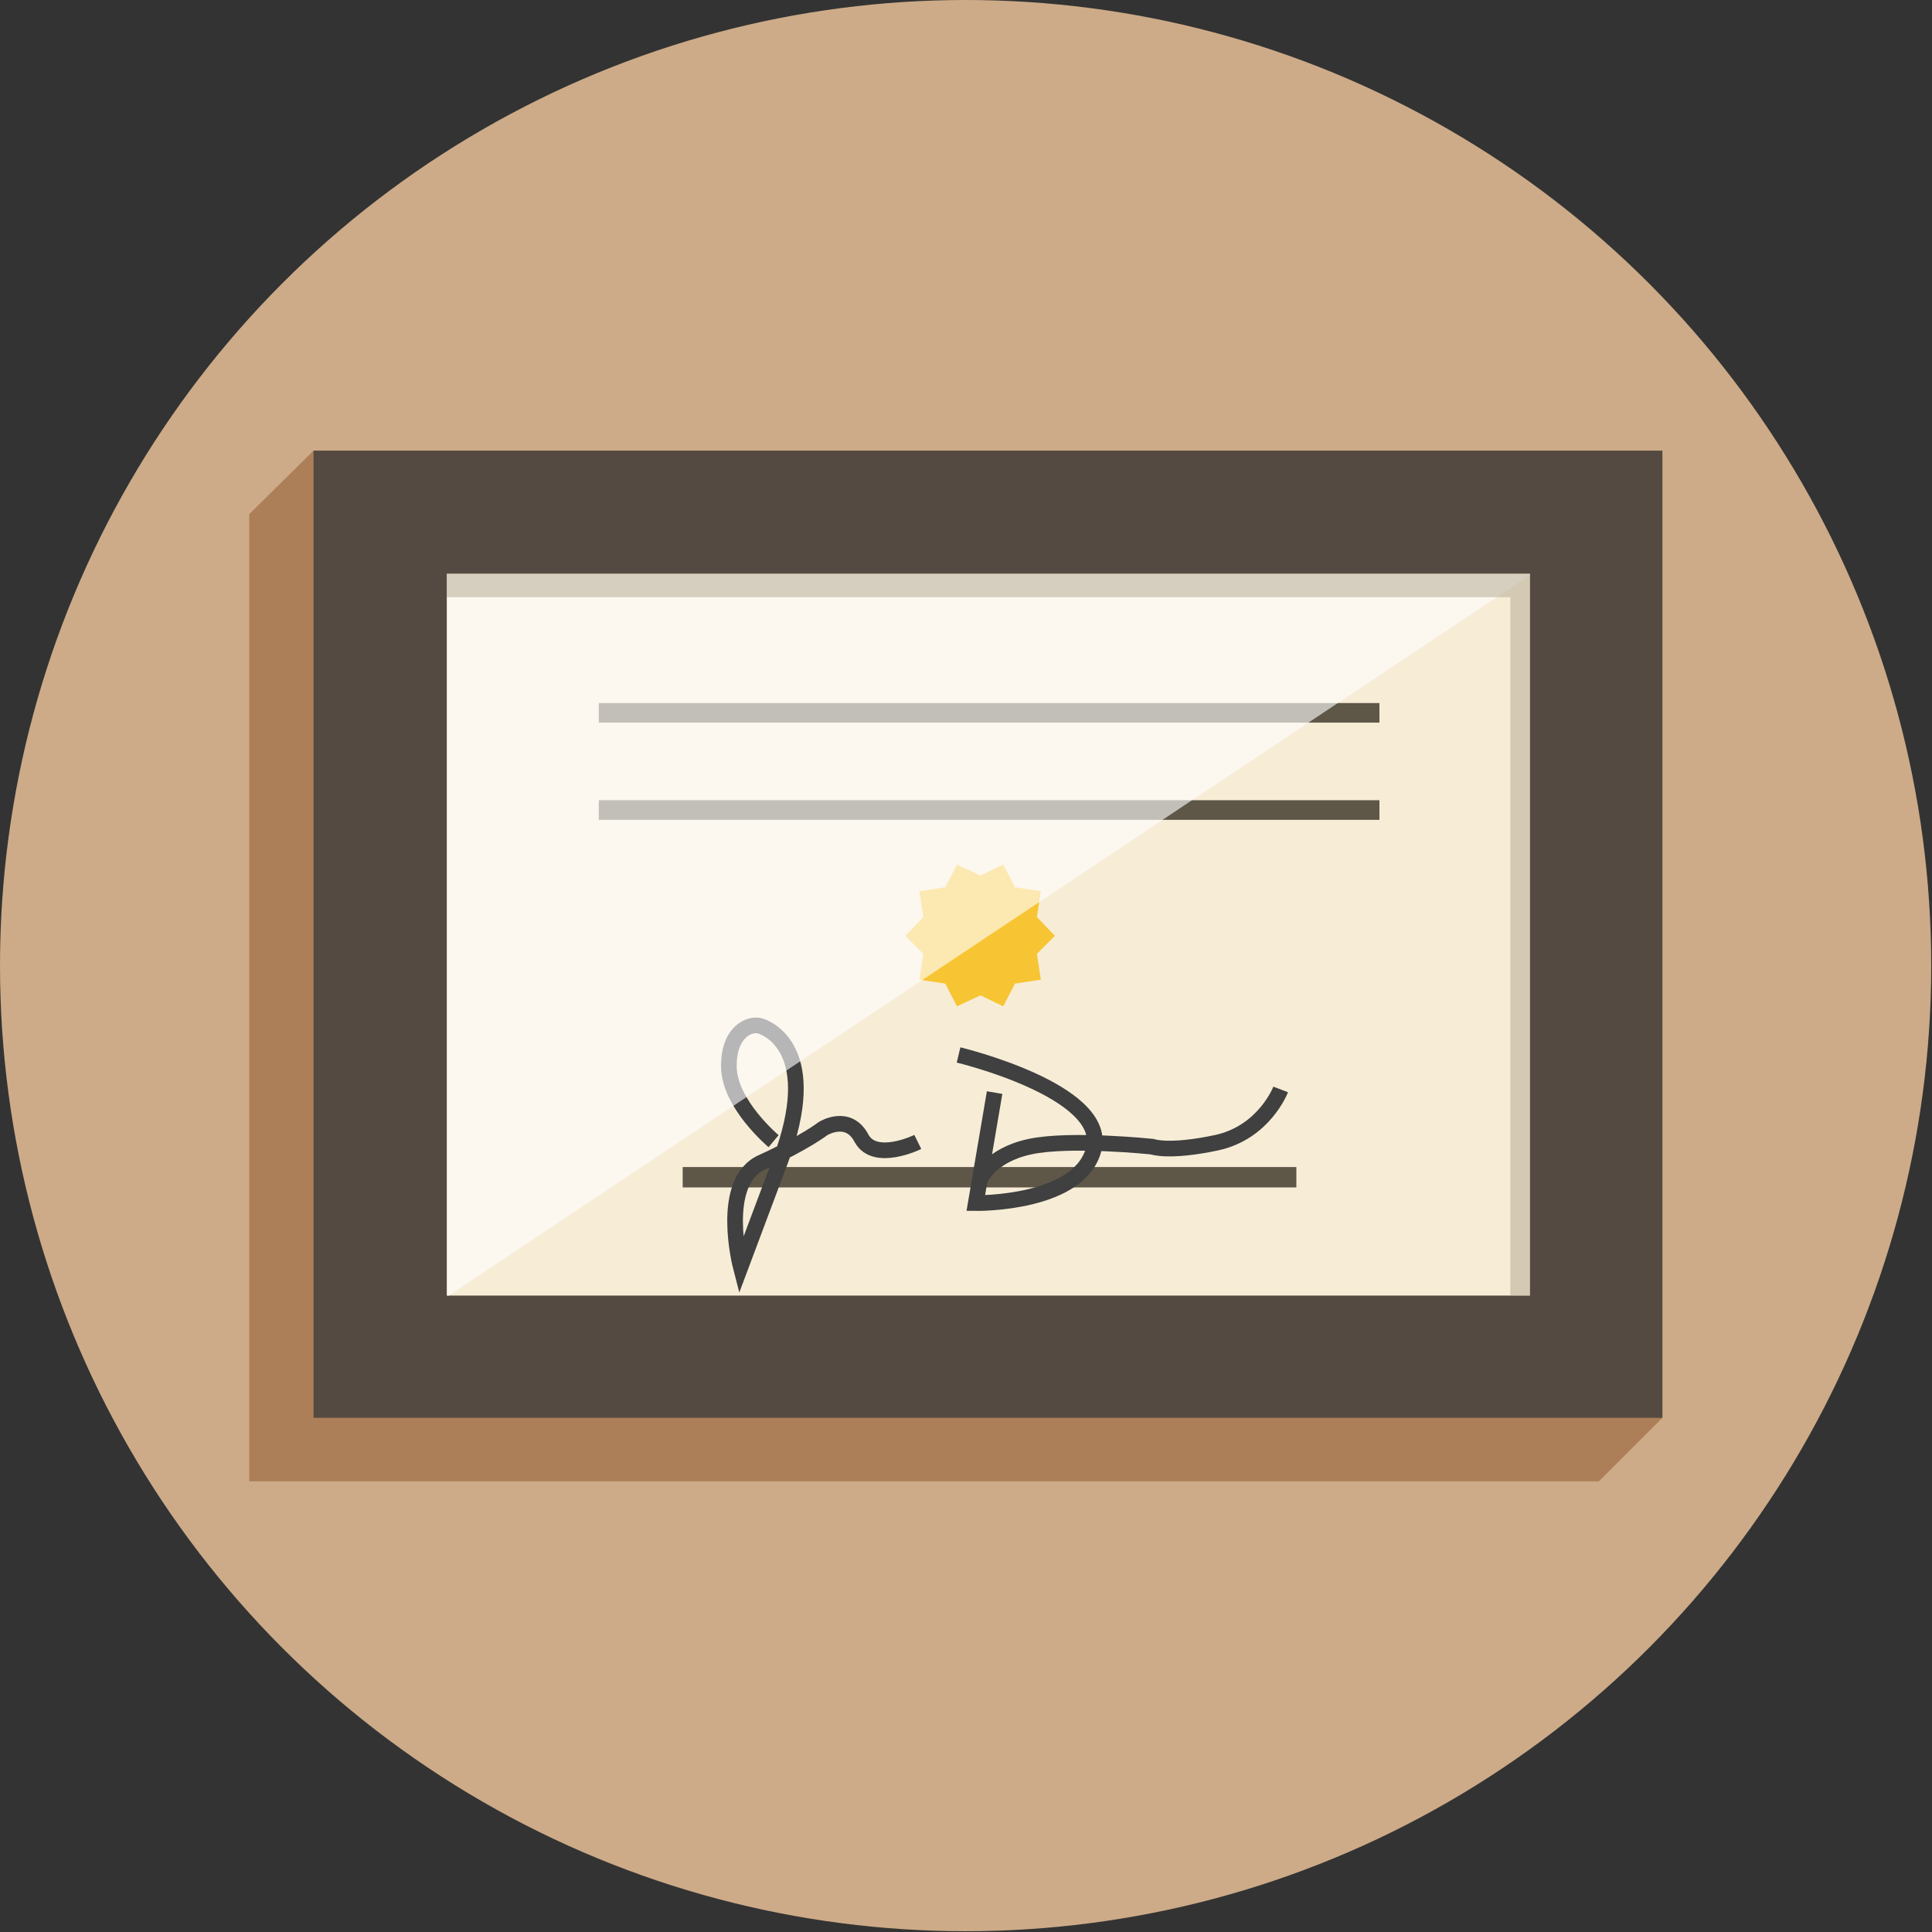 <svg xmlns:x="http://ns.adobe.com/Extensibility/1.0/" xmlns:i="http://ns.adobe.com/AdobeIllustrator/10.0/" xmlns:graph="http://ns.adobe.com/Graphs/1.0/" xmlns="http://www.w3.org/2000/svg" xmlns:xlink="http://www.w3.org/1999/xlink" xmlns:a="http://ns.adobe.com/AdobeSVGViewerExtensions/3.0/" version="1.1" id="Layer_1" x="0px" y="0px" viewBox="0 0 246.5 246.5" style="enable-background:new 0 0 246.5 246.5;" xml:space="preserve"><rect x="0" y="0" width="246.5" height="246.5" fill="#333333" stroke="none"/><style type="text/css">.st0{fill:#A5896F;}.st1{fill:#CDAB88;}.st2{fill:#4991A9;}.st3{fill:#DCEBEB;}.st4{clip-path:url(#SVGID_2_);}.st5{fill:#EEB7AC;}.st6{opacity:0.1;adobe-blending-mode:multiply;}.st7{fill:#FCD5C8;}.st8{fill:#216384;}.st9{fill:#EAEAEA;}.st10{adobe-blending-mode:overlay;}.st11{fill:#7DADA8;}.st12{fill:#B7DBDA;}.st13{fill:#6D9E9C;}.st14{fill:#FFFFFF;}.st15{fill:#BC918A;}.st16{fill:#E5B5A8;}.st17{fill:#878787;}.st18{fill:#B7B7B7;}.st19{fill:#383838;}.st20{clip-path:url(#SVGID_4_);}.st21{fill:#DDB98A;adobe-blending-mode:multiply;}.st22{fill:#EFEFEF;}.st23{fill:#32768A;}.st24{clip-path:url(#SVGID_6_);}.st25{clip-path:url(#SVGID_8_);}.st26{fill:#AD7F59;}.st27{fill:#544A41;}.st28{fill:#F7EDD7;}.st29{fill:#5E5747;}.st30{fill:none;stroke:#3F403F;stroke-width:2;stroke-miterlimit:10;}.st31{fill:#F7C534;}.st32{opacity:0.62;fill:#FFFFFF;adobe-blending-mode:overlay;}.st33{opacity:0.48;adobe-blending-mode:multiply;}.st34{fill:#AEA38C;adobe-blending-mode:normal;}.st35{fill:#CDAB88;adobe-blending-mode:multiply;}.st36{fill:#757065;}.st37{clip-path:url(#SVGID_10_);}.st38{clip-path:url(#SVGID_12_);}.st39{fill:#4D8A3F;}.st40{fill:none;}.st41{fill:#7CC24D;}.st42{fill:#5BA545;}.st43{fill:#3F6731;}.st44{fill:#1F9ED1;}.st45{fill:#0584C4;}.st46{fill:#303030;}.st47{fill:#010101;}.st48{fill:#DDEDED;}.st49{clip-path:url(#SVGID_14_);}.st50{fill:#4297AB;}.st51{opacity:0.5;adobe-blending-mode:multiply;}.st52{fill:#4297AB;adobe-blending-mode:normal;}.st53{clip-path:url(#SVGID_14_);fill:#F05124;}.st54{clip-path:url(#SVGID_14_);fill:#4297AB;}.st55{fill:#7B7B7B;}.st56{fill:#5D7F3F;}.st57{fill:#3B5126;}.st58{fill:#C4342C;}.st59{fill:#E04541;}.st60{fill:#F04B4C;}.st61{opacity:0.46;fill:#FFFFFF;}.st62{opacity:0.82;fill:#FFFFFF;}.st63{fill:#7A1718;}.st64{fill:#A02B27;}.st65{clip-path:url(#SVGID_16_);}.st66{fill:#4A4F3A;}.st67{fill:#5F634C;}.st68{fill:#8C8E6E;}.st69{fill:#642D10;}.st70{fill:#A7A07B;}.st71{fill:#D8D2A7;}.st72{fill:#C4952C;}.st73{fill:#BFBAA5;}.st74{fill:#E2DDBF;}.st75{fill:#4C1416;}.st76{fill:#661218;}.st77{fill:#DDBD92;}.st78{fill:#897154;}</style><circle class="st1" cx="123.2" cy="123.2" r="123.2"/><g><defs><circle id="SVGID_7_" cx="123.2" cy="123.2" r="123.2"/></defs><clipPath id="SVGID_2_"><use xlink:href="#SVGID_7_" style="overflow:visible;"/></clipPath><g class="st4"><polygon class="st26" points="212.1,57.5 40,57.5 31.8,65.6 31.8,189 204,189 212.1,180.9"/><rect x="40" y="57.5" class="st27" width="172.1" height="123.4"/><rect x="57" y="73.2" class="st28" width="138.2" height="92.1"/><g><polyline class="st29" points="76.4,92.2 176,92.2 176,89.7 76.4,89.7"/><polyline class="st29" points="76.4,104.6 176,104.6 176,102.1 76.4,102.1"/><polyline class="st29" points="87.1,151.5 165.4,151.5 165.4,148.9 87.1,148.9"/></g><g><path class="st30" d="M98.7 145.6c0 0-5.6-4.7-5.7-9.4c-0.1-4.6 2.7-5.7 4-5.3c1.3 0.4 7.7 3.4 2.6 17.1 c-5.1 13.6-5.1 13.6-5.1 13.6s-2.8-10.8 2.7-13.3s7.8-4.3 7.8-4.3s3.2-2 4.9 1.2s7.2 0.5 7.2 0.5"/><path class="st30" d="M126.9 139.4l-2.4 14.1c0 0 13.5 0.2 15.1-7.1c1.5-7.3-17.3-11.8-17.3-11.8"/><path class="st30" d="M125.1 150.4c0 0 1.2-3 6.3-4.1s15.6 0 15.6 0s2.1 0.8 8.2-0.5s8.2-6.8 8.2-6.8"/></g><polygon class="st31" points="125.1,111.7 128,110.3 129.5,113.2 132.8,113.7 132.3,117 134.6,119.4 132.3,121.7 132.8,125 129.5,125.5 128,128.4 125.1,127 122.1,128.4 120.6,125.5 117.3,125 117.8,121.7 115.5,119.4 117.8,117 117.3,113.7 120.6,113.2 122.1,110.3"/><polygon class="st32" points="57.1,165.4 57.1,73.3 195.3,73.3"/><g class="st33"><polygon class="st34" points="195.2,73.2 57,73.2 57,76.2 192.7,76.2 192.7,165.3 195.2,165.3"/></g></g></g><g><defs><circle id="SVGID_13_" cx="840.4" cy="123.2" r="123.2"/></defs><clipPath id="SVGID_4_"><use xlink:href="#SVGID_13_" style="overflow:visible;"/></clipPath></g></svg>